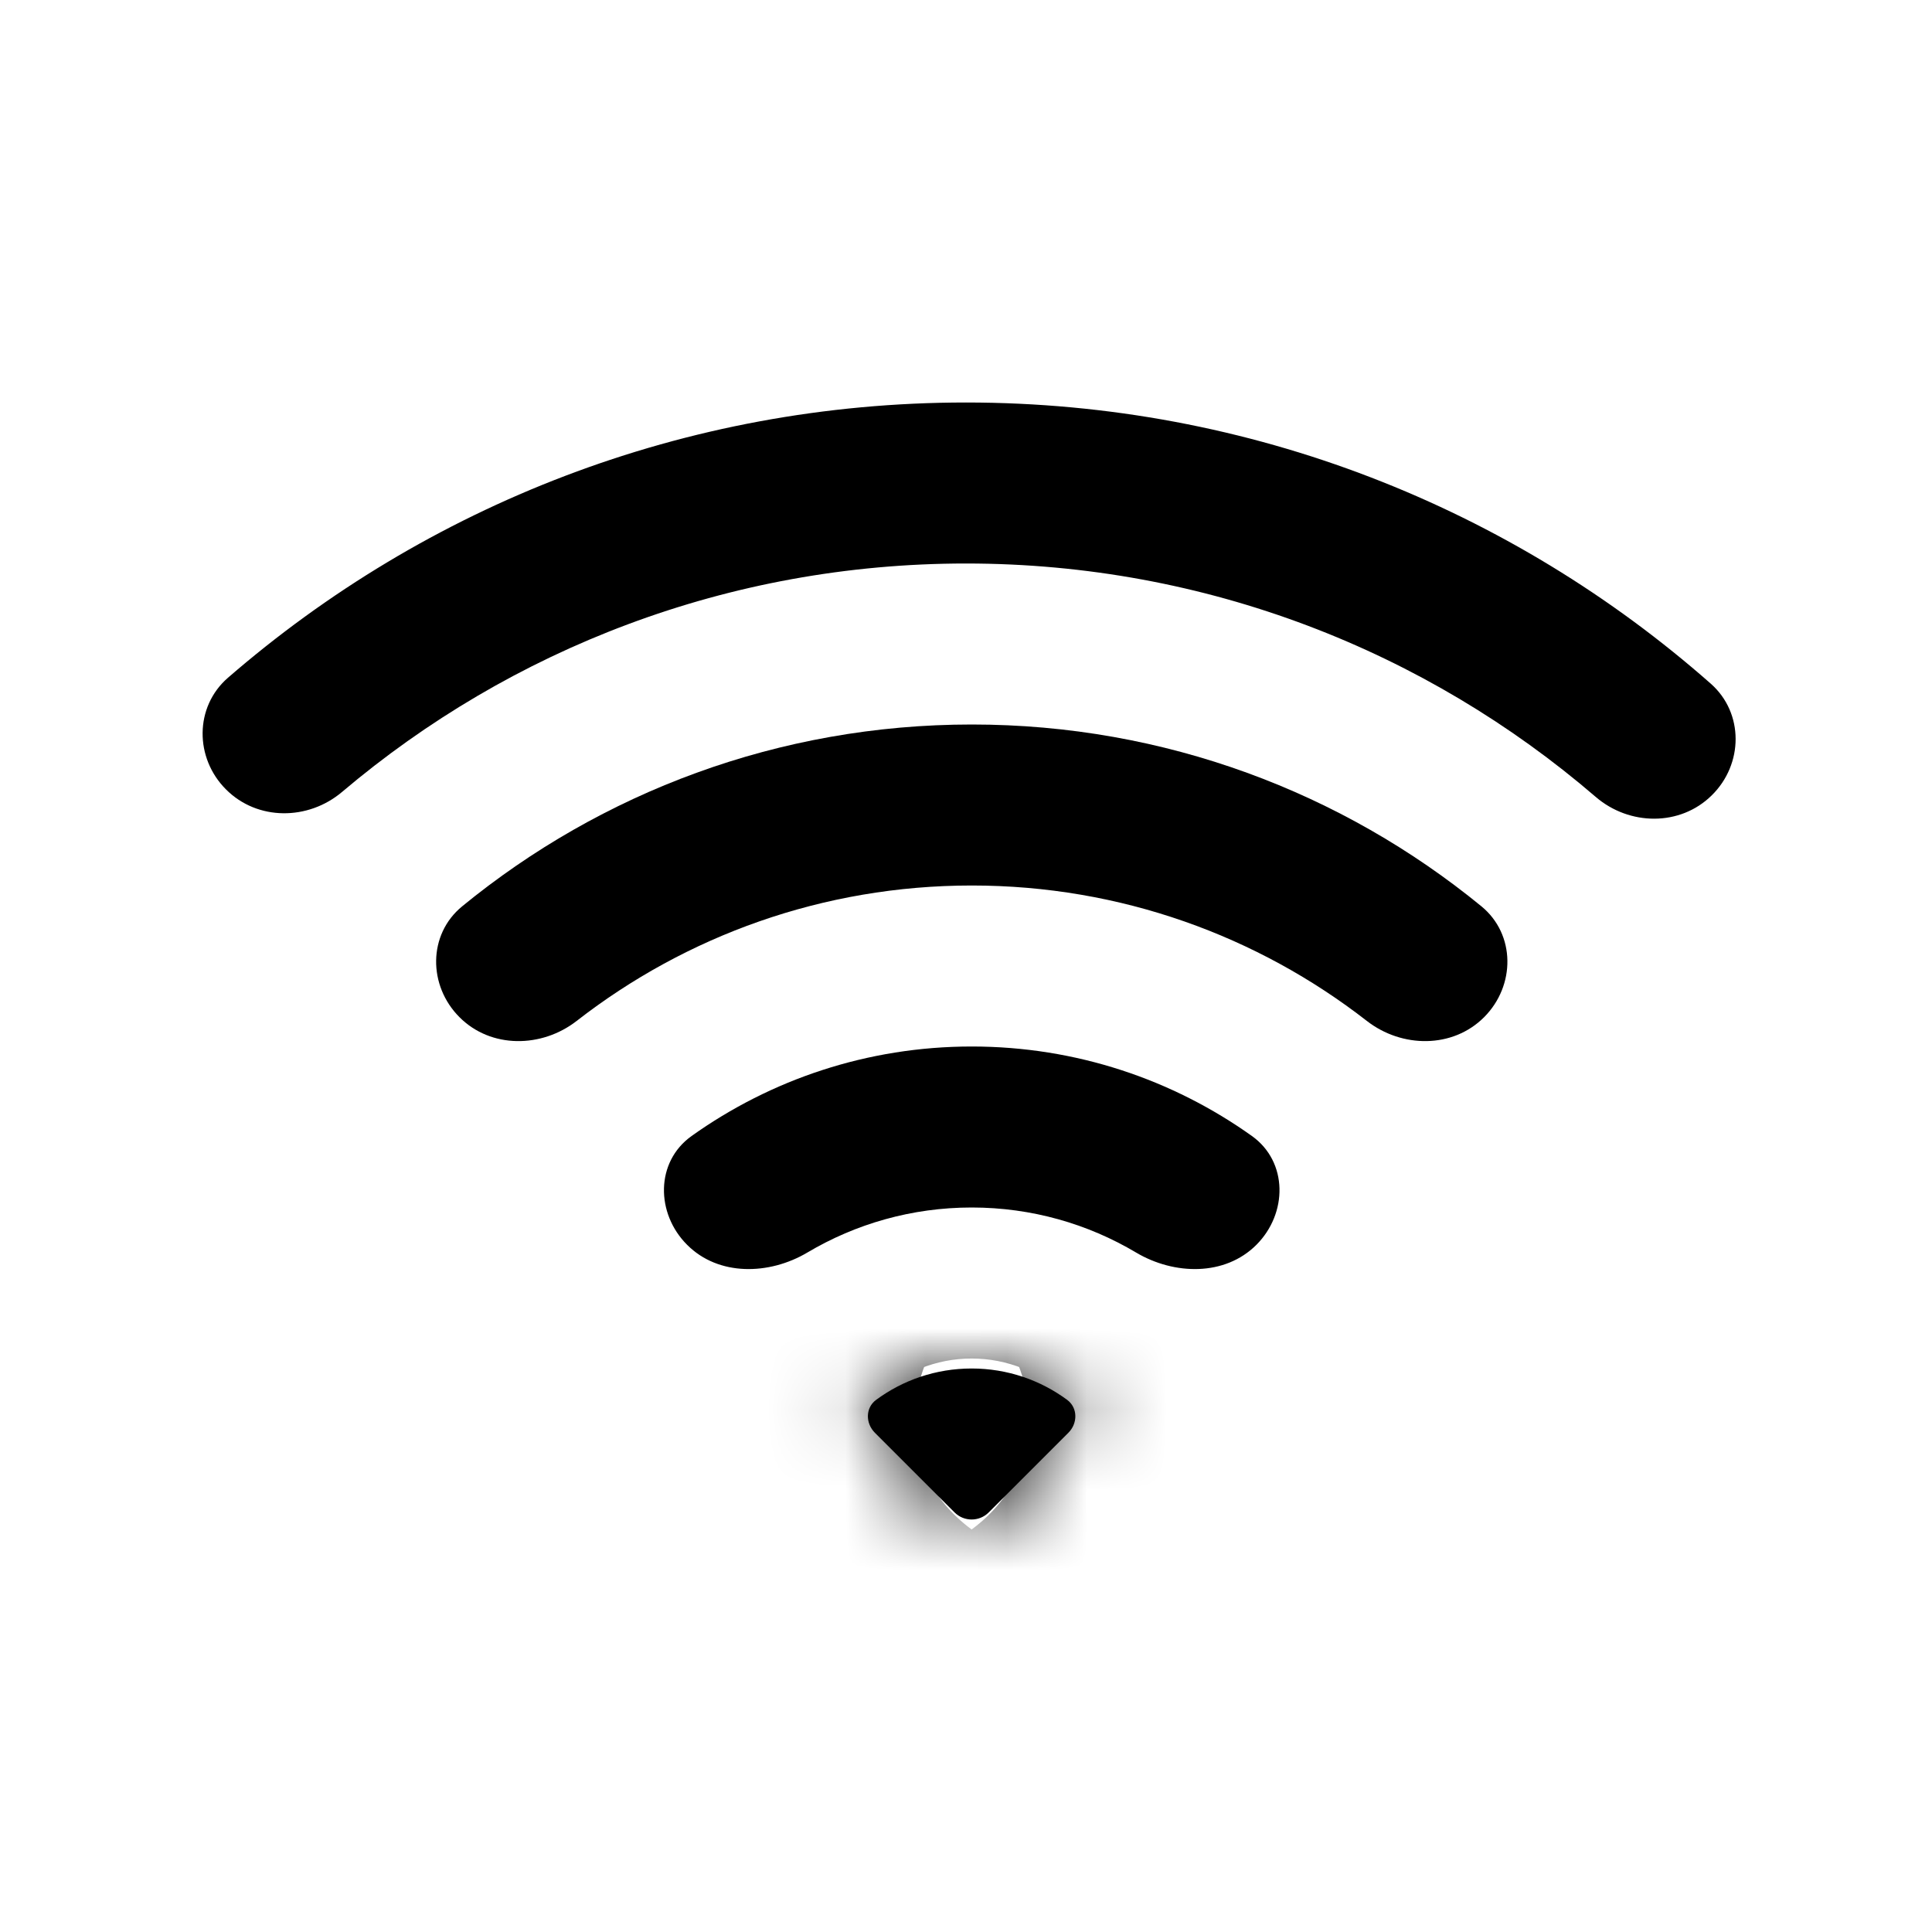 <svg width="24" height="24" viewBox="0 0 24 24" fill="none" xmlns="http://www.w3.org/2000/svg">
<g clip-path="url(#clip0)">
<mask id="path-1-inside-1" fill="white">
<path d="M10.883 17.39C10.749 17.489 10.751 17.681 10.868 17.798L11.858 18.788C11.975 18.905 12.165 18.905 12.282 18.788L13.272 17.798C13.389 17.681 13.39 17.489 13.257 17.39C12.925 17.145 12.514 17 12.07 17C11.625 17 11.215 17.145 10.883 17.39Z"/>
</mask>
<path d="M10.883 17.39C10.749 17.489 10.751 17.681 10.868 17.798L11.858 18.788C11.975 18.905 12.165 18.905 12.282 18.788L13.272 17.798C13.389 17.681 13.39 17.489 13.257 17.39C12.925 17.145 12.514 17 12.07 17C11.625 17 11.215 17.145 10.883 17.39Z" fill="black"/>
<path d="M13.272 17.798L11.858 16.384L13.272 17.798ZM13.257 17.39L14.445 15.781L13.257 17.39ZM11.858 18.788L13.272 17.374L11.858 18.788ZM12.282 18.788L13.696 20.202L13.696 20.202L12.282 18.788ZM10.868 17.798L9.454 19.212L10.868 17.798ZM10.883 17.39L9.694 15.781L9.694 15.781L10.883 17.39ZM9.454 19.212L10.444 20.202L13.272 17.374L12.282 16.384L9.454 19.212ZM13.696 20.202L14.686 19.212L11.858 16.384L10.868 17.374L13.696 20.202ZM12.07 19C12.072 19 12.073 19 12.072 19C12.072 19 12.071 19 12.07 19C12.068 18.999 12.068 18.998 12.069 18.999L14.445 15.781C13.781 15.291 12.956 15 12.07 15V19ZM12.071 18.999C12.072 18.998 12.071 18.999 12.069 19C12.069 19 12.068 19 12.067 19C12.067 19 12.068 19 12.07 19V15C11.183 15 10.359 15.291 9.694 15.781L12.071 18.999ZM14.686 19.212C15.516 18.382 15.727 16.729 14.445 15.781L12.069 18.999C11.053 18.249 11.262 16.98 11.858 16.384L14.686 19.212ZM10.444 20.202C11.342 21.1 12.798 21.1 13.696 20.202L10.868 17.374C11.532 16.71 12.608 16.71 13.272 17.374L10.444 20.202ZM12.282 16.384C12.878 16.98 13.087 18.249 12.071 18.999L9.694 15.781C8.412 16.729 8.623 18.382 9.454 19.212L12.282 16.384Z" fill="black" mask="url(#path-1-inside-1)"/>
<path d="M8.536 15.464C8.145 15.074 8.141 14.433 8.591 14.112C9.573 13.412 10.774 13 12.071 13C13.369 13 14.57 13.412 15.552 14.112C16.001 14.433 15.997 15.074 15.607 15.464C15.216 15.855 14.587 15.841 14.112 15.559C13.515 15.204 12.817 15 12.071 15C11.326 15 10.628 15.204 10.03 15.559C9.555 15.841 8.926 15.855 8.536 15.464Z" fill="black"/>
<path d="M5.708 12.636C5.317 12.245 5.314 11.608 5.742 11.258C7.466 9.847 9.67 9 12.072 9C14.474 9 16.678 9.847 18.402 11.258C18.829 11.608 18.826 12.245 18.436 12.636C18.045 13.027 17.415 13.021 16.979 12.682C15.624 11.628 13.921 11 12.072 11C10.222 11 8.519 11.628 7.164 12.682C6.728 13.021 6.098 13.027 5.708 12.636Z" fill="black"/>
<path d="M2.808 9.807C2.417 9.417 2.415 8.781 2.832 8.419C5.289 6.289 8.494 5 12 5C15.546 5 18.784 6.318 21.251 8.492C21.665 8.857 21.658 9.493 21.264 9.88C20.871 10.268 20.24 10.259 19.822 9.899C17.721 8.092 14.988 7 12 7C9.046 7 6.341 8.067 4.25 9.837C3.829 10.194 3.198 10.198 2.808 9.807Z" fill="black"/>
</g>
<defs>
<clipPath id="clip0">
<rect width="24" height="24" fill="white" transform="matrix(1 0 0 -1 0 24)"/>
</clipPath>
</defs>
</svg>
